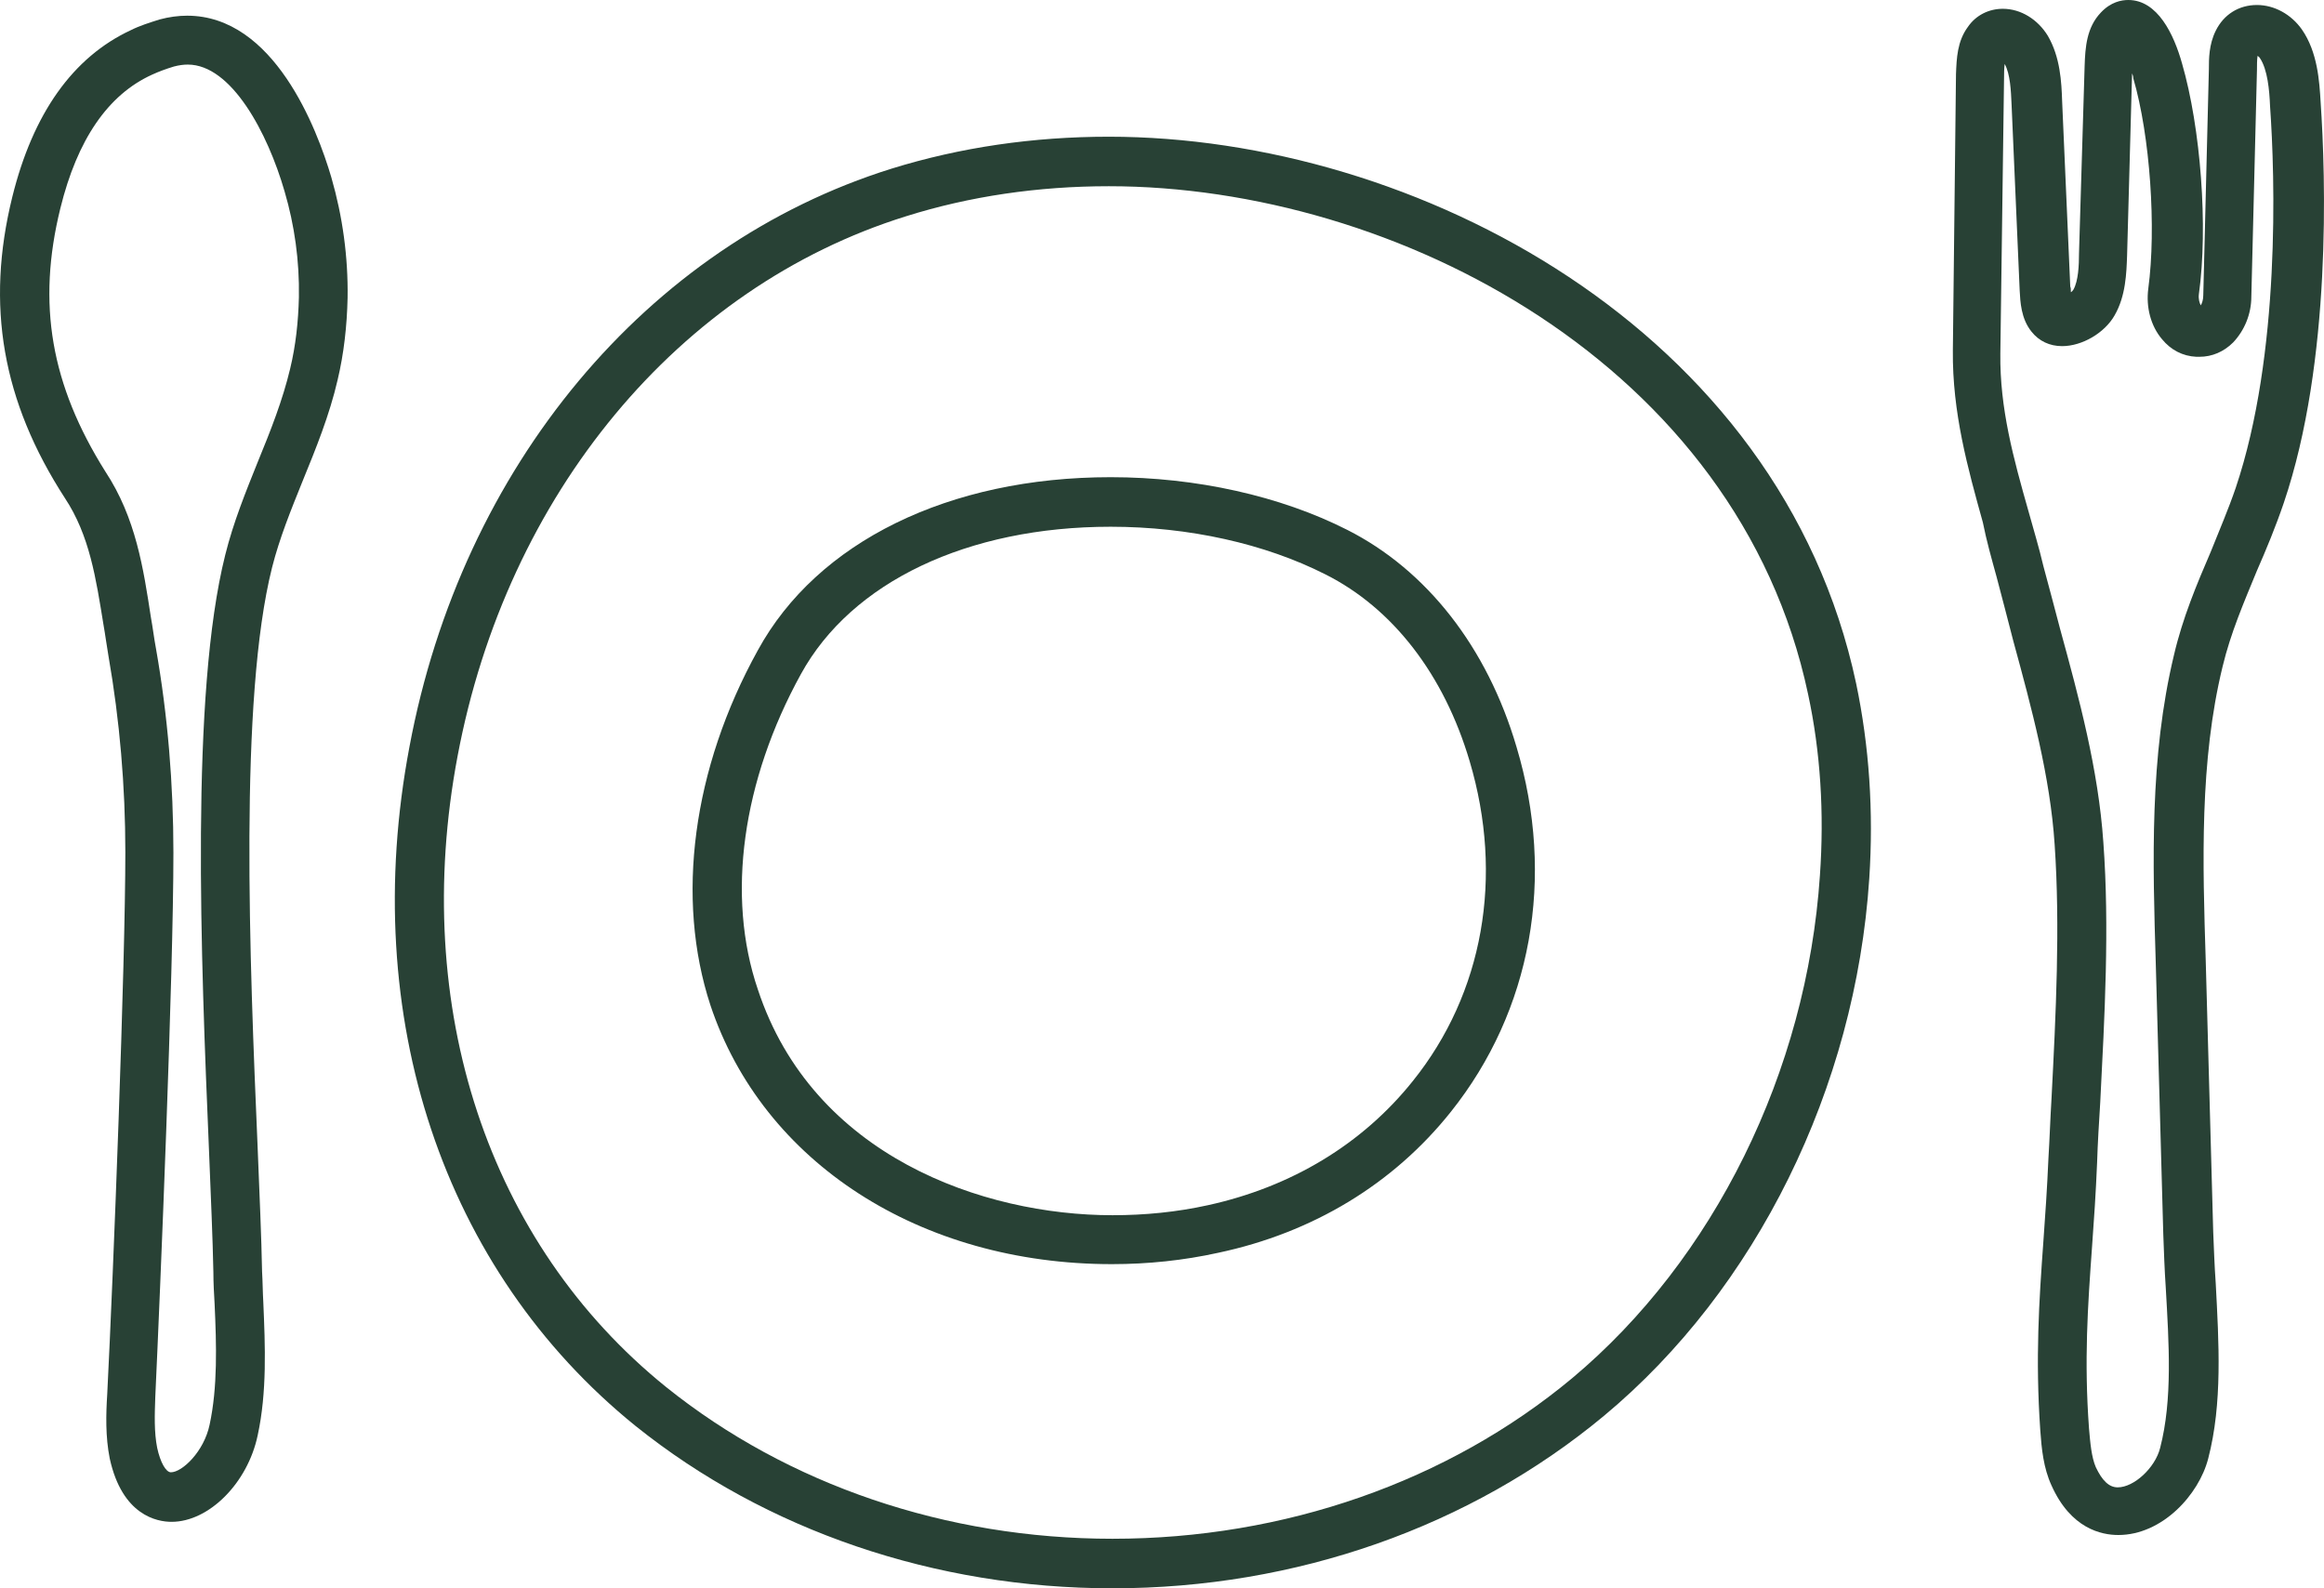 <svg width="60" height="41" viewBox="0 0 60 41" fill="none" xmlns="http://www.w3.org/2000/svg">
<path d="M28.706 32.632C29.641 32.632 30.56 32.535 31.446 32.34C33.897 31.822 35.976 30.56 37.459 28.698C39.538 26.092 40.167 22.661 39.152 19.278C38.394 16.704 36.83 14.713 34.783 13.678C33.058 12.803 30.882 12.318 28.674 12.318C24.499 12.318 21.097 13.985 19.566 16.785C17.873 19.845 17.438 23.195 18.341 25.947C19.695 30.009 23.757 32.632 28.706 32.632ZM20.678 17.4C21.984 15.021 24.982 13.597 28.674 13.597C30.689 13.597 32.655 14.034 34.219 14.827C35.96 15.701 37.282 17.417 37.943 19.65C38.829 22.629 38.297 25.639 36.476 27.905C35.17 29.54 33.332 30.641 31.188 31.11C30.382 31.288 29.56 31.369 28.722 31.369C25.385 31.369 20.985 29.848 19.566 25.542C18.744 23.13 19.163 20.152 20.678 17.4Z" fill="#284135"/>
<path d="M16.407 36.808C19.776 39.511 24.144 41 28.722 41C33.462 41 37.959 39.414 41.409 36.549C45.342 33.279 47.905 28.083 48.26 22.677C48.373 20.945 48.26 19.262 47.921 17.643C45.971 8.482 36.524 3.529 28.626 3.529C26.675 3.529 24.789 3.804 23.016 4.354C16.697 6.329 11.925 12.043 10.571 19.278C9.25 26.254 11.442 32.794 16.407 36.808ZM11.813 19.521C13.086 12.755 17.519 7.413 23.387 5.584C25.031 5.066 26.804 4.807 28.626 4.807C36.025 4.807 44.874 9.404 46.68 17.918C47.002 19.407 47.099 20.994 46.986 22.596C46.648 27.662 44.246 32.518 40.587 35.578C37.379 38.248 33.155 39.721 28.722 39.721C24.434 39.721 20.34 38.329 17.197 35.804C12.602 32.097 10.588 26.011 11.813 19.521Z" fill="#284135"/>
<path d="M2.671 16.122C2.72 16.397 2.752 16.656 2.8 16.931C3.091 18.598 3.236 20.298 3.236 21.997C3.236 24.911 2.929 32.826 2.768 35.998C2.736 36.5 2.72 37.083 2.833 37.649C3.155 39.122 4.058 39.284 4.429 39.284C5.396 39.284 6.395 38.281 6.653 37.05C6.895 35.934 6.847 34.752 6.798 33.619C6.782 33.344 6.782 33.085 6.766 32.826C6.75 31.936 6.701 30.867 6.653 29.653C6.444 24.765 6.169 18.048 7.024 14.649C7.217 13.888 7.507 13.176 7.814 12.415C8.152 11.589 8.507 10.715 8.716 9.809C8.878 9.129 8.958 8.417 8.974 7.688C8.99 6.636 8.845 5.584 8.555 4.581C8.184 3.318 7.072 0.405 4.832 0.405C4.606 0.405 4.364 0.437 4.122 0.502C3.864 0.583 3.606 0.664 3.381 0.777C1.882 1.473 0.85 2.93 0.318 5.082C-0.375 7.883 0.06 10.359 1.672 12.852C2.317 13.823 2.478 14.94 2.671 16.122ZM1.559 5.374C1.994 3.609 2.784 2.444 3.929 1.926C4.106 1.845 4.283 1.78 4.493 1.716C4.622 1.683 4.735 1.667 4.848 1.667C5.976 1.667 6.911 3.431 7.346 4.937C7.604 5.811 7.733 6.733 7.717 7.672C7.701 8.303 7.636 8.919 7.491 9.517C7.298 10.327 6.992 11.104 6.653 11.929C6.347 12.69 6.024 13.483 5.815 14.325C4.912 17.918 5.186 24.733 5.396 29.702C5.444 30.9 5.492 31.968 5.509 32.842C5.509 33.117 5.525 33.392 5.541 33.667C5.589 34.72 5.621 35.804 5.412 36.775C5.267 37.471 4.703 38.005 4.412 38.005C4.283 38.005 4.138 37.746 4.058 37.374C3.977 36.969 3.993 36.516 4.009 36.063C4.138 33.295 4.477 25.17 4.477 22.013C4.477 20.249 4.332 18.468 4.026 16.737C3.977 16.478 3.945 16.202 3.897 15.943C3.703 14.681 3.51 13.37 2.72 12.172C1.317 9.938 0.947 7.85 1.559 5.374Z" fill="#284135"/>
<path d="M51.547 14.891C51.692 15.442 51.837 15.992 51.982 16.559C52.45 18.274 52.933 20.055 53.046 21.803C53.191 23.923 53.078 26.173 52.965 28.358C52.933 28.876 52.917 29.394 52.885 29.912C52.852 30.673 52.804 31.369 52.756 32.033C52.643 33.587 52.546 35.06 52.675 36.921C52.708 37.39 52.756 37.892 52.965 38.345C53.465 39.462 54.255 39.624 54.69 39.624C55.819 39.624 56.77 38.588 57.011 37.649C57.382 36.225 57.285 34.655 57.205 33.133C57.173 32.68 57.157 32.227 57.14 31.806L56.947 24.814C56.866 22.272 56.786 19.65 57.382 17.206C57.592 16.332 57.93 15.555 58.269 14.73C58.511 14.179 58.752 13.597 58.962 12.981C60.203 9.323 60.042 4.532 59.913 2.638C59.881 2.088 59.833 1.343 59.429 0.761C59.155 0.372 58.72 0.129 58.269 0.129C57.801 0.129 57.414 0.372 57.205 0.793C57.028 1.149 57.028 1.522 57.028 1.78L56.883 7.624C56.883 7.737 56.85 7.834 56.818 7.883C56.786 7.818 56.754 7.721 56.77 7.591C57.011 5.859 56.818 3.302 56.334 1.635C56.125 0.89 55.706 0 54.948 0C54.771 0 54.497 0.049 54.239 0.324C53.868 0.712 53.836 1.23 53.82 1.7L53.675 6.539C53.675 6.847 53.658 7.251 53.53 7.478C53.514 7.494 53.497 7.527 53.465 7.543C53.465 7.478 53.465 7.43 53.449 7.397L53.239 2.606C53.223 2.12 53.191 1.473 52.869 0.923C52.611 0.502 52.175 0.227 51.708 0.227C51.353 0.227 51.015 0.388 50.805 0.696C50.531 1.068 50.515 1.505 50.499 1.91L50.418 9.048C50.402 10.651 50.805 12.091 51.192 13.483C51.289 13.969 51.418 14.422 51.547 14.891ZM51.74 1.975C51.74 1.91 51.74 1.764 51.756 1.651C51.901 1.91 51.918 2.347 51.934 2.703L52.143 7.494C52.159 7.786 52.175 8.223 52.45 8.563C52.643 8.805 52.917 8.935 53.239 8.935C53.755 8.935 54.336 8.595 54.593 8.142C54.884 7.64 54.9 7.041 54.916 6.604L55.045 1.894C55.061 1.926 55.077 1.975 55.077 2.023C55.512 3.512 55.673 5.892 55.464 7.446C55.4 7.931 55.529 8.417 55.819 8.757C56.044 9.032 56.351 9.194 56.705 9.21H56.786C57.108 9.21 57.414 9.081 57.656 8.838C57.946 8.53 58.124 8.109 58.124 7.656L58.269 1.813C58.269 1.7 58.269 1.538 58.285 1.441C58.301 1.457 58.333 1.473 58.349 1.505C58.543 1.797 58.591 2.331 58.607 2.735C58.736 4.548 58.881 9.145 57.721 12.593C57.527 13.159 57.302 13.678 57.076 14.244C56.721 15.069 56.351 15.944 56.125 16.915C55.496 19.537 55.577 22.256 55.657 24.878L55.851 31.871C55.867 32.308 55.883 32.777 55.915 33.247C55.996 34.671 56.093 36.128 55.77 37.374C55.641 37.892 55.093 38.394 54.674 38.394C54.448 38.394 54.271 38.216 54.11 37.876C53.997 37.617 53.965 37.245 53.933 36.873C53.804 35.108 53.9 33.732 54.013 32.162C54.062 31.499 54.11 30.786 54.142 30.009C54.158 29.491 54.191 28.974 54.223 28.456C54.336 26.238 54.465 23.94 54.303 21.738C54.174 19.861 53.675 18.015 53.191 16.251C53.046 15.701 52.901 15.15 52.756 14.616C52.643 14.131 52.498 13.661 52.369 13.192C51.982 11.832 51.627 10.537 51.644 9.129L51.74 1.975Z" fill="#284135"/>
</svg>
